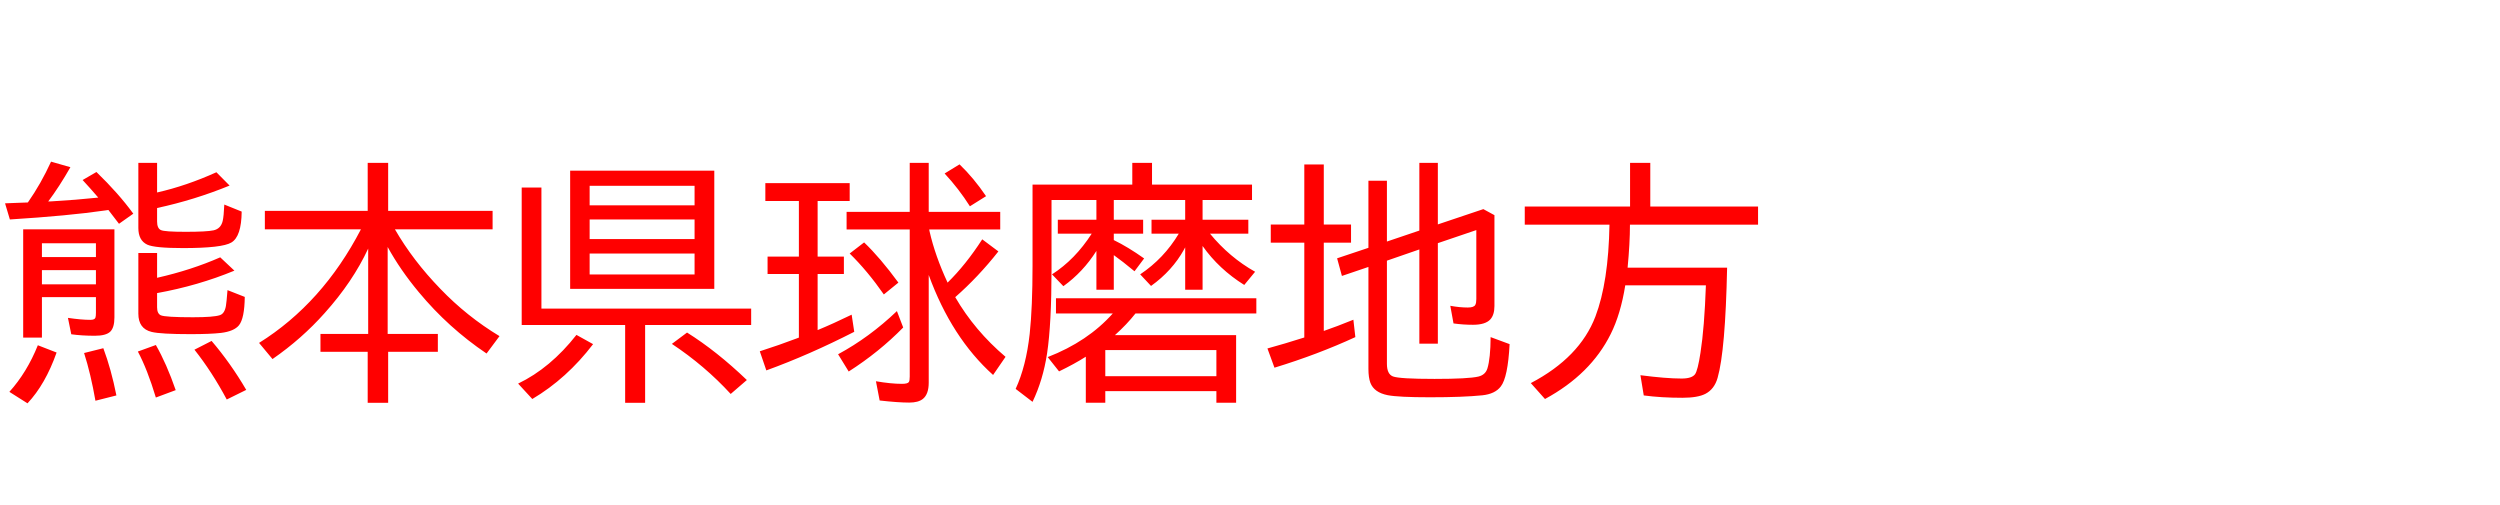 <svg xmlns="http://www.w3.org/2000/svg" id="svg1" version="1.1" height="200" width="990">
  <defs id="defs1"></defs>
  <rect id="rect1" stroke="none" fill="none" height="200" width="990" y="0" x="0"></rect>
  <path aria-label="熊本県球磨地方" style="font-size:100px;font-family:'BIZ UDPGothic';fill:#ff0000" id="text1" d="m 11.035,80.176 q 5.225,-7.471 9.18,-16.162 l 7.666,2.197 q -4.395,7.715 -8.789,13.574 l 1.318,-0.049 q 10.01,-0.586 17.725,-1.416 l 0.781,-0.098 -0.537,-0.586 q -2.197,-2.588 -5.664,-6.348 l 5.469,-3.174 q 8.789,8.496 14.6,16.504 l -5.664,4.004 q -2.979,-3.906 -4.199,-5.469 -0.684,0.098 -1.318,0.195 -14.355,2.1 -37.695,3.564 L 2.002,80.518 Q 4.443,80.42 7.031,80.322 Z M 45.312,90.82 v 34.863 q 0,4.053 -1.66,5.664 -1.709,1.611 -6.055,1.611 -5.225,0 -9.375,-0.586 l -1.318,-6.494 q 5.322,0.781 8.887,0.781 1.709,0 2.002,-0.879 0.195,-0.586 0.195,-1.904 v -6.201 H 16.602 v 16.016 H 9.18 V 90.82 Z m -28.711,5.518 v 5.469 h 21.387 v -5.469 z m 0,10.645 v 5.615 h 21.387 v -5.615 z M 62.207,76.221 q 11.621,-2.637 23.486,-8.008 l 5.225,5.273 q -13.818,5.664 -28.711,8.887 v 5.322 q 0,2.734 1.514,3.418 1.465,0.684 9.717,0.684 8.447,0 11.133,-0.586 2.881,-0.635 3.613,-3.711 0.439,-1.855 0.635,-6.494 l 6.885,2.783 q -0.098,9.912 -4.102,12.256 -3.662,2.197 -19.092,2.197 -11.279,0 -14.209,-1.367 -3.516,-1.66 -3.516,-6.592 v -25.781 h 7.422 z m 0,33.789 q 13.574,-3.076 25,-8.105 l 5.615,5.273 q -14.404,5.957 -30.615,8.887 v 5.615 q 0,2.49 1.465,3.174 1.807,0.781 12.744,0.781 8.203,0 10.645,-0.83 1.855,-0.586 2.393,-3.613 0.244,-1.318 0.635,-6.299 l 6.836,2.686 q -0.098,8.496 -2.295,11.23 -1.953,2.393 -7.129,3.027 -4.297,0.488 -12.012,0.488 -11.865,0 -15.43,-0.879 -5.273,-1.27 -5.273,-7.227 v -24.023 h 7.422 z M 3.711,155.176 q 6.934,-7.666 11.279,-18.457 l 7.422,2.881 Q 17.969,152.197 10.889,159.717 Z m 34.082,3.516 Q 35.938,148.047 33.301,139.795 l 7.617,-1.904 q 3.125,8.35 5.176,18.701 z m 23.926,-1.27 q -3.369,-11.182 -7.129,-18.213 l 7.129,-2.588 q 4.248,7.422 7.861,17.871 z m 28.076,0.781 Q 83.936,147.217 77.002,138.477 l 6.787,-3.467 q 7.52,8.789 13.721,19.385 z M 156.396,90.82 q 7.129,12.354 17.969,23.535 10.498,10.938 23.438,18.75 l -5.127,6.885 q -15.137,-10.205 -26.807,-24.268 -7.373,-8.838 -12.354,-17.92 v 34.424 h 19.873 v 7.08 h -19.678 v 20.215 h -8.105 V 139.307 H 126.904 v -7.08 h 18.896 V 98.438 q -6.104,13.135 -17.236,25.537 -9.082,10.205 -20.654,18.213 l -5.322,-6.396 q 25.146,-15.723 40.332,-44.971 h -38.037 v -7.324 h 40.723 V 64.502 h 8.105 v 18.994 h 41.357 v 7.324 z M 282.861,67.578 V 114.404 H 225.781 V 67.578 Z m -49.365,6.006 v 7.715 h 41.553 v -7.715 z m 0,13.33 v 7.764 h 41.553 v -7.764 z m 0,13.477 v 8.301 h 41.553 v -8.301 z M 214.404,122.217 h 83.057 v 6.494 h -41.992 v 30.811 h -7.91 V 128.711 H 206.592 V 74.268 h 7.812 z m -9.229,29.688 q 12.793,-6.152 23.096,-19.287 l 6.592,3.662 q -10.4,13.623 -24.072,21.729 z m 84.18,4.102 q -10.254,-11.182 -23.291,-19.824 l 6.006,-4.492 q 11.768,7.373 23.682,18.799 z m 78.613,-65.137 0.146,0.781 q 2.197,9.668 7.129,20.264 7.227,-7.08 13.721,-17.139 l 6.396,4.785 q -7.959,10.107 -17.09,18.115 7.666,13.232 19.922,23.633 l -4.932,7.178 q -16.455,-14.795 -25.488,-39.6 v 42.627 q 0,4.59 -2.295,6.445 -1.807,1.465 -5.42,1.465 -4.443,0 -11.719,-0.83 l -1.465,-7.617 q 5.957,1.025 10.303,1.025 2.295,0 2.734,-0.732 0.342,-0.488 0.342,-2.148 V 90.869 h -25 v -6.982 h 25 V 64.502 h 7.52 v 19.385 h 28.32 v 6.982 z M 323.779,79.59 v 22.021 h 10.4 v 6.885 H 323.779 v 22.217 q 6.152,-2.539 13.477,-6.104 l 1.025,6.787 q -17.871,9.131 -34.814,15.283 l -2.588,-7.568 q 7.764,-2.49 14.697,-5.127 l 0.781,-0.293 v -25.195 h -12.402 v -6.885 h 12.402 V 79.59 h -13.281 v -7.08 h 33.398 v 7.08 z m 60.303,2.1 Q 379.688,74.756 374.072,68.701 l 5.908,-3.613 q 5.566,5.322 10.498,12.598 z M 350,116.602 q -6.494,-9.326 -13.525,-16.211 l 5.713,-4.395 q 6.299,6.006 13.574,15.918 z m -18.115,23.682 q 12.402,-6.689 23.291,-17.09 l 2.49,6.494 q -9.521,9.717 -21.582,17.432 z M 476.221,79.199 v 7.812 h 18.115 v 5.518 h -15.186 q 7.764,9.424 17.871,15.088 l -4.297,5.225 q -10.01,-6.25 -16.504,-15.43 v 17.334 h -6.885 V 97.949 q -0.195,0.342 -0.439,0.83 -4.688,8.447 -13.086,14.453 l -4.297,-4.59 q 9.424,-6.299 15.283,-16.113 h -10.791 v -5.518 h 13.33 v -7.812 h -28.271 v 7.812 h 11.621 v 5.518 h -11.621 v 2.539 q 5.615,2.734 12.012,7.275 l -3.809,5.078 q -4.834,-4.004 -8.203,-6.396 v 13.721 h -6.885 V 99.365 q -5.273,8.35 -13.086,13.965 l -4.492,-4.688 q 9.131,-5.859 15.723,-16.113 h -13.428 v -5.518 h 15.283 v -7.812 h -17.773 v 27.637 q 0,21.338 -1.758,33.105 -1.611,10.547 -5.762,19.189 l -6.689,-5.127 q 4.15,-8.984 5.566,-21.826 1.123,-10.498 1.123,-26.953 V 73.096 h 39.502 v -8.594 h 7.812 v 8.594 h 39.6 v 6.104 z m -34.717,53.516 h 47.998 v 26.758 h -7.812 v -4.59 h -43.994 v 4.59 h -7.715 v -18.213 q -4.541,2.881 -10.596,5.811 l -4.492,-5.664 q 15.869,-6.152 25.781,-17.285 h -22.51 v -6.006 h 79.346 v 6.006 H 449.658 q -3.418,4.346 -8.154,8.594 z m -3.809,5.908 v 10.352 h 43.994 v -10.352 z m 111.523,-35.4 v 40.869 q 0,4.053 2.393,4.98 2.588,0.977 16.455,0.977 13.428,0 17.383,-0.928 2.783,-0.684 3.564,-3.223 1.221,-4.004 1.27,-12.402 l 7.52,2.783 q -0.684,13.232 -3.516,16.797 -2.246,2.93 -7.275,3.467 -7.666,0.781 -20.752,0.781 -12.451,0 -16.748,-0.83 -5.371,-1.074 -6.836,-4.883 -0.781,-2.1 -0.781,-5.518 v -40.381 l -10.498,3.564 -1.904,-6.982 12.402,-4.15 v -26.562 h 7.324 v 24.072 l 12.842,-4.346 V 64.502 h 7.324 v 24.365 l 18.018,-6.055 4.395,2.393 v 35.986 q 0,3.516 -1.66,5.322 -1.953,2.1 -6.836,2.1 -3.955,0 -7.715,-0.537 l -1.27,-6.982 q 3.711,0.684 6.934,0.684 2.441,0 2.979,-1.074 0.391,-0.732 0.391,-2.295 V 91.113 l -15.234,5.176 v 39.795 h -7.324 V 98.779 Z M 516.504,88.916 V 65.137 h 7.715 v 23.779 h 10.791 v 7.178 h -10.791 v 34.961 q 5.127,-1.758 11.719,-4.443 l 0.781,6.885 q -14.941,6.885 -32.031,12.109 l -2.783,-7.617 q 6.787,-1.855 14.6,-4.346 V 96.094 h -13.281 v -7.178 z m 128.955,0.049 q 0,7.324 -0.928,17.041 h 39.404 q -0.684,32.91 -3.76,43.604 -1.27,4.492 -4.834,6.348 -3.027,1.562 -9.082,1.562 -8.398,0 -15.332,-0.928 l -1.318,-8.008 q 10.156,1.318 16.309,1.318 4.053,0 5.322,-1.709 1.074,-1.465 2.148,-8.496 1.562,-9.961 2.148,-26.709 h -31.934 q -1.807,11.377 -5.762,19.287 -7.91,15.918 -26.025,25.732 l -5.615,-6.299 q 19.385,-10.156 25.586,-26.367 5.176,-13.574 5.566,-36.377 h -33.545 v -7.178 h 41.699 V 64.502 h 8.008 v 17.285 h 42.676 v 7.178 z"></path>
</svg>

